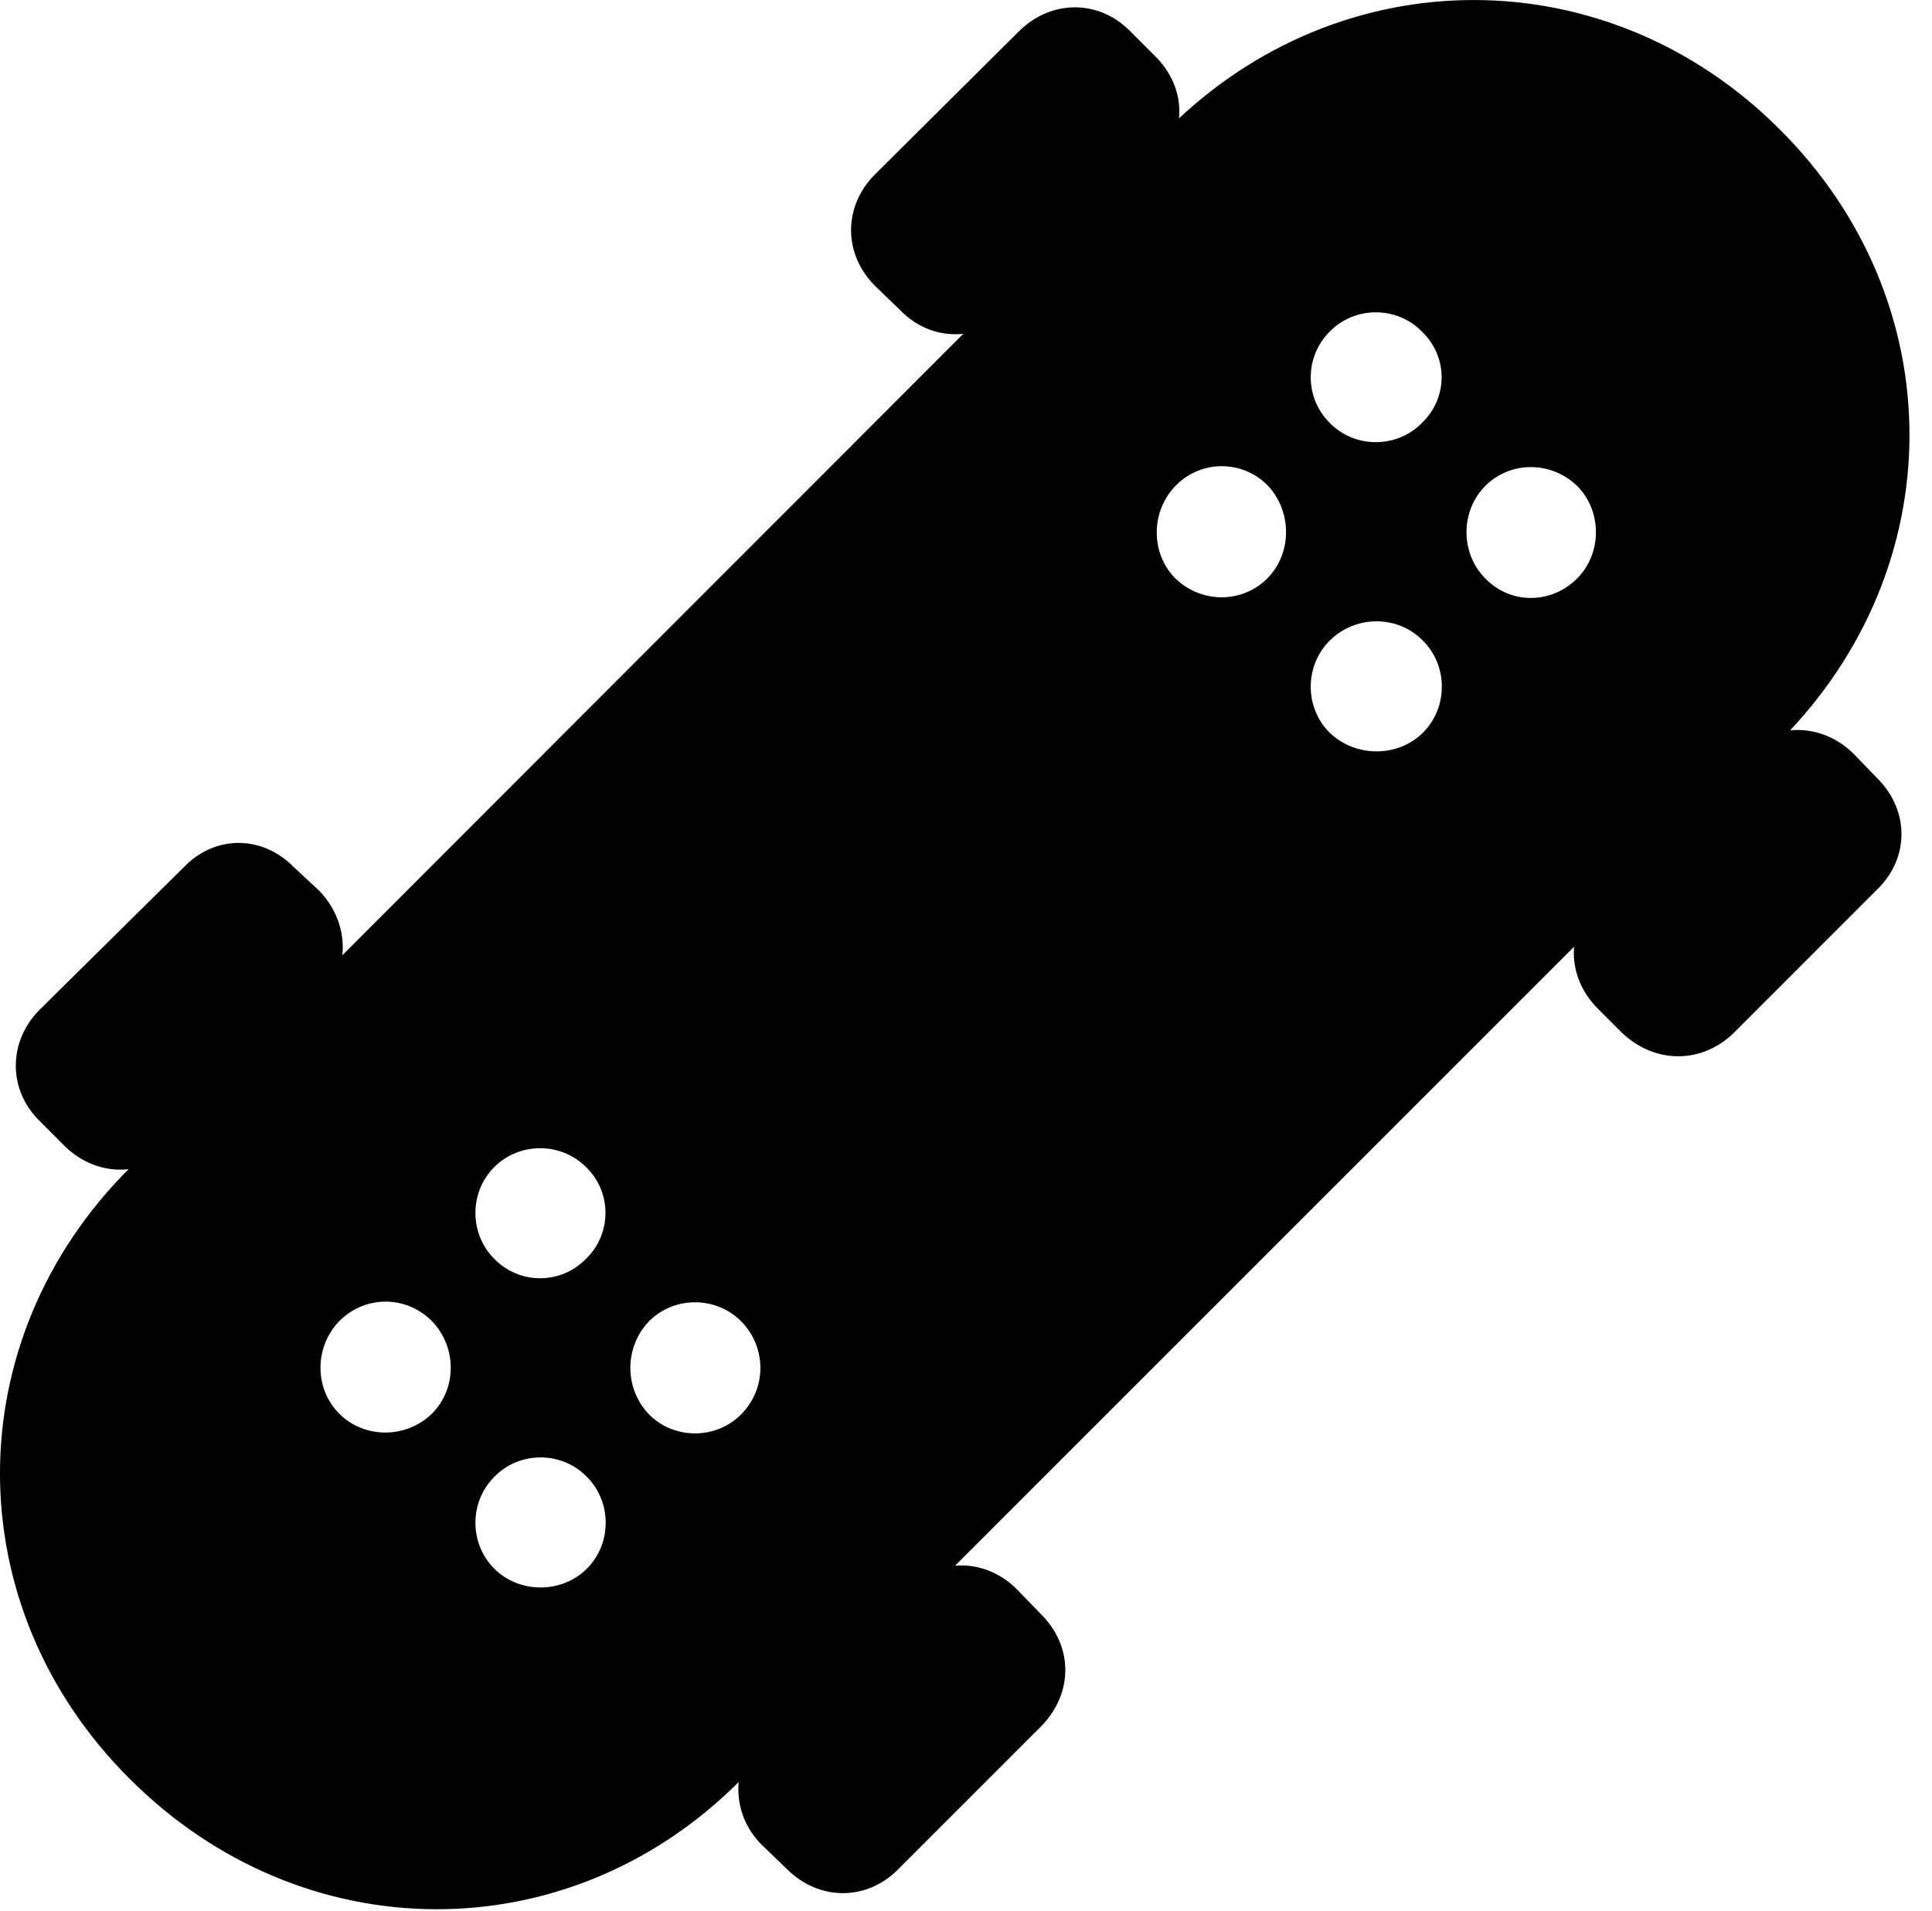 <svg version="1.1" xmlns="http://www.w3.org/2000/svg" xmlns:xlink="http://www.w3.org/1999/xlink" viewBox="0 0 30.516 30.184">
 <g>
  
  <path d="M2.051 28.101C4.771 30.822 8.955 30.849 11.662 28.155L28.109 11.708C30.844 8.974 30.844 4.763 28.109 2.042C25.389-0.678 21.178-0.678 18.457 2.029L2.051 18.448C-0.684 21.169-0.684 25.38 2.051 28.101ZM21 6.677C20.604 6.281 20.604 5.638 21 5.241C21.396 4.831 22.066 4.831 22.463 5.241C22.873 5.638 22.873 6.281 22.463 6.677C22.066 7.087 21.396 7.087 21 6.677ZM23.461 9.138C23.064 8.741 23.064 8.072 23.461 7.675C23.857 7.279 24.5 7.279 24.91 7.675C25.307 8.072 25.307 8.741 24.91 9.138C24.5 9.548 23.857 9.548 23.461 9.138ZM18.566 9.138C18.17 8.741 18.17 8.072 18.58 7.661C18.977 7.265 19.619 7.265 20.016 7.661C20.412 8.072 20.412 8.741 20.016 9.138C19.619 9.534 18.977 9.534 18.566 9.138ZM21 11.572C20.604 11.175 20.604 10.519 21 10.122C21.41 9.712 22.08 9.712 22.477 10.122C22.873 10.519 22.873 11.175 22.477 11.572C22.08 11.968 21.41 11.968 21 11.572ZM7.807 19.884C7.41 19.488 7.41 18.831 7.807 18.435C8.203 18.038 8.859 18.038 9.256 18.435C9.666 18.831 9.666 19.488 9.256 19.884C8.859 20.294 8.203 20.294 7.807 19.884ZM10.254 22.345C9.857 21.935 9.857 21.279 10.254 20.868C10.65 20.472 11.307 20.472 11.703 20.868C12.113 21.279 12.113 21.935 11.703 22.345C11.307 22.741 10.65 22.741 10.254 22.345ZM5.359 22.331C4.963 21.935 4.963 21.279 5.359 20.868C5.77 20.458 6.412 20.458 6.822 20.868C7.219 21.279 7.219 21.935 6.822 22.331C6.412 22.728 5.756 22.728 5.359 22.331ZM7.807 24.779C7.41 24.382 7.41 23.726 7.807 23.329C8.203 22.919 8.873 22.919 9.27 23.329C9.666 23.726 9.666 24.382 9.27 24.779C8.873 25.175 8.203 25.175 7.807 24.779ZM13.822 4.517L14.219 4.9C14.711 5.406 15.463 5.406 15.969 4.9L18.238 2.644C18.758 2.138 18.758 1.386 18.238 0.88L17.842 0.484C17.35-0.009 16.598-0.009 16.092 0.497L13.822 2.753C13.316 3.259 13.316 4.011 13.822 4.517ZM25.238 15.933L25.621 16.316C26.141 16.808 26.879 16.808 27.385 16.316L29.654 14.046C30.16 13.554 30.16 12.802 29.654 12.296L29.271 11.9C28.766 11.408 28.014 11.408 27.521 11.9L25.238 14.169C24.732 14.675 24.732 15.427 25.238 15.933ZM0.629 17.71L1.025 18.107C1.531 18.599 2.27 18.599 2.775 18.107L5.045 15.837C5.537 15.331 5.537 14.593 5.045 14.073L4.648 13.704C4.143 13.185 3.391 13.185 2.898 13.704L0.629 15.947C0.123 16.452 0.123 17.218 0.629 17.71ZM12.031 29.14L12.428 29.523C12.934 30.029 13.685 30.029 14.178 29.536L16.447 27.267C16.953 26.747 16.953 26.009 16.447 25.503L16.064 25.107C15.559 24.601 14.807 24.601 14.301 25.107L12.031 27.376C11.539 27.882 11.539 28.648 12.031 29.14Z" style="fill:hsl(0 0 0/0.85)"></path>
 </g>
</svg>